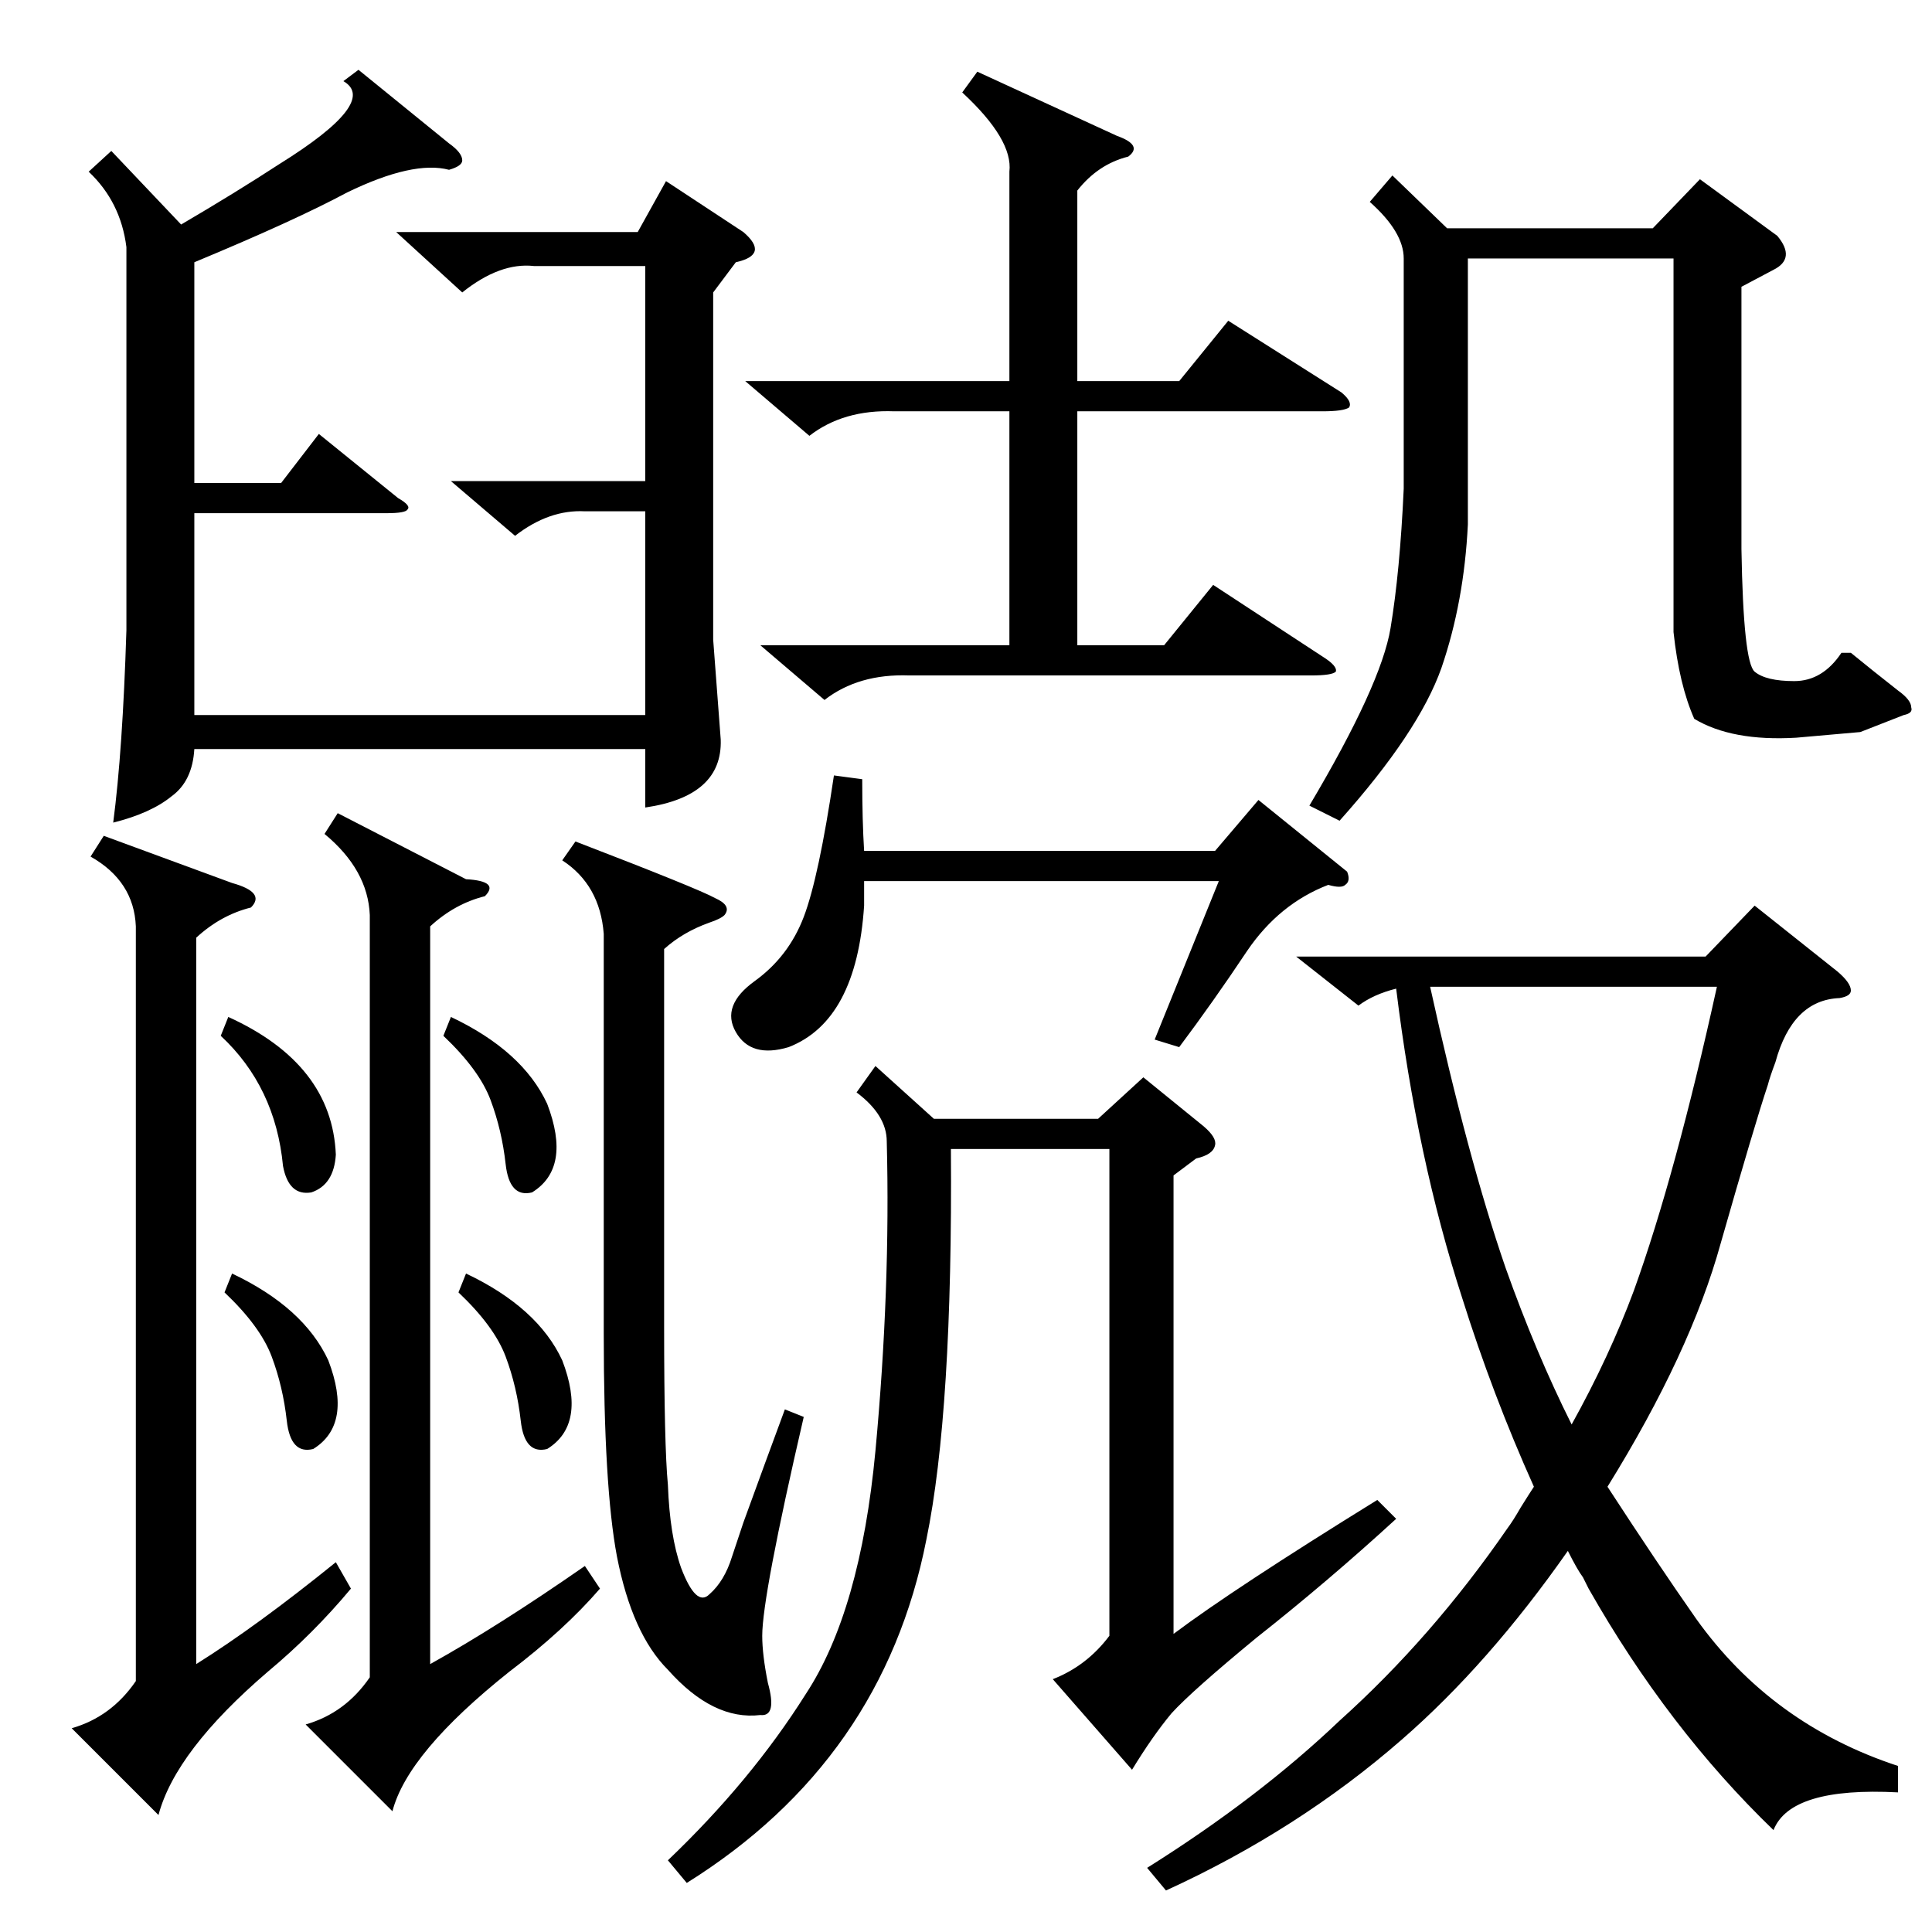 <?xml version="1.0" standalone="no"?>
<!DOCTYPE svg PUBLIC "-//W3C//DTD SVG 1.1//EN" "http://www.w3.org/Graphics/SVG/1.1/DTD/svg11.dtd" >
<svg xmlns="http://www.w3.org/2000/svg" xmlns:xlink="http://www.w3.org/1999/xlink" version="1.1" viewBox="0 -205 1024 1024">
  <g transform="matrix(1 0 0 -1 0 819)">
   <path fill="currentColor"
d="M1006 88v-14q-57 3 -66 -20q-56 54 -98 128l-3 6q-3 4 -8 14q-42 -60 -88 -100q-55 -48 -125 -80l-10 12q59 37 102 78q49 44 89 102q3 4 7 11q5 8 7 11q-22 49 -38 100q-24 74 -35 164q-12 -3 -20 -9l-33 26h217l26 27l44 -35q7 -6 7 -10q0 -3 -6 -4q-25 -1 -34 -34
q-3 -8 -4 -12q-7 -21 -25 -84q-16 -58 -60 -129q26 -40 47 -70q40 -56 107 -78zM190 987l48 -39q7 -5 7 -9q0 -3 -7 -5q-19 5 -54 -12q-28 -15 -81 -37v-117h46l20 26l42 -34q7 -4 5 -6q-1 -2 -11 -2h-102v-107h239v108h-32q-19 1 -37 -13l-34 29h103v114h-59q-18 2 -38 -14
l-35 32h128l15 27l41 -27q7 -6 6 -10t-10 -6l-12 -16v-184l4 -53q1 -30 -40 -36v31h-239q-1 -17 -12 -25q-11 -9 -31 -14q5 38 7 102v203q-3 24 -20 40l12 11l37 -39q29 17 52 32q53 33 34 44zM464 459l31 -28h87l24 22l32 -26q7 -6 6 -10q-1 -5 -10 -7l-12 -9v-243
q32 24 108 71l10 -10q-36 -33 -74 -63q-34 -28 -45 -40q-10 -12 -21 -30l-42 48q18 7 30 23v258h-84q1 -139 -13 -207q-23 -117 -127 -182l-10 12q44 42 73 88q29 44 37 129q8 86 6 164q0 14 -16 26zM923 872v-139q1 -60 7 -65t21 -5t25 15h5q11 -9 25 -20q7 -5 7 -9
q1 -3 -4 -4l-23 -9l-34 -3q-34 -2 -54 10q-8 18 -11 46v198h-109v-141q-2 -41 -14 -76q-12 -34 -54 -81l-16 8q38 64 43 94t7 74v122q0 14 -18 30l12 14l29 -28h109l25 26l41 -30q10 -12 -2 -18zM518 986l74 -34q14 -5 6 -11q-16 -4 -27 -18v-101h54l26 32l60 -38q6 -5 4 -8
q-3 -2 -14 -2h-130v-124h46l26 32l58 -38q8 -5 7 -8q-2 -2 -13 -2h-213q-27 1 -45 -13l-34 29h132v124h-61q-27 1 -45 -13l-34 29h140v111q2 17 -25 42zM247 558q18 -1 10 -9q-16 -4 -29 -16v-391q36 20 82 52l8 -12q-19 -22 -48 -44q-54 -43 -62 -74l-46 46q21 6 34 25v404
q-1 24 -24 43l7 11zM798 352q16 -45 35 -83q20 36 33 71q22 61 44 161h-152q20 -91 40 -149zM123 556q18 -5 10 -13q-16 -4 -29 -16v-385q32 20 74 54l8 -14q-20 -24 -44 -44q-49 -42 -58 -76l-46 46q21 6 34 25v400q-1 24 -24 37l7 11zM298 568l7 10q65 -25 74 -30
q9 -4 5 -9q-2 -2 -8 -4q-14 -5 -24 -14v-200q0 -63 2 -84q1 -27 7 -44q8 -21 15 -14q8 7 12 20l6 18q12 33 22 60l10 -4q-22 -95 -22 -116q0 -10 3 -25q5 -18 -4 -17q-25 -3 -49 24q-19 19 -27 60q-7 37 -7 118v212q-2 26 -22 39zM457 611q0 -22 1 -38h186l23 27l47 -38
q2 -5 -1 -7q-2 -2 -9 0q-26 -10 -43 -35q-18 -27 -36 -51l-13 4l34 84h-188v-13q-4 -61 -40 -75q-20 -6 -28 8t10 27t26 34t16 75zM117 475l4 10q55 -25 57 -73q-1 -16 -13 -20q-12 -2 -15 14q-4 42 -33 69zM119 339l4 10q38 -18 51 -46q13 -34 -8 -47q-12 -3 -14 15t-8 34
t-25 34zM235 475l4 10q38 -18 51 -46q13 -34 -8 -47q-12 -3 -14 15t-8 34t-25 34zM243 339l4 10q38 -18 51 -46q13 -34 -8 -47q-12 -3 -14 15t-8 34t-25 34z" />
  </g>

</svg>
